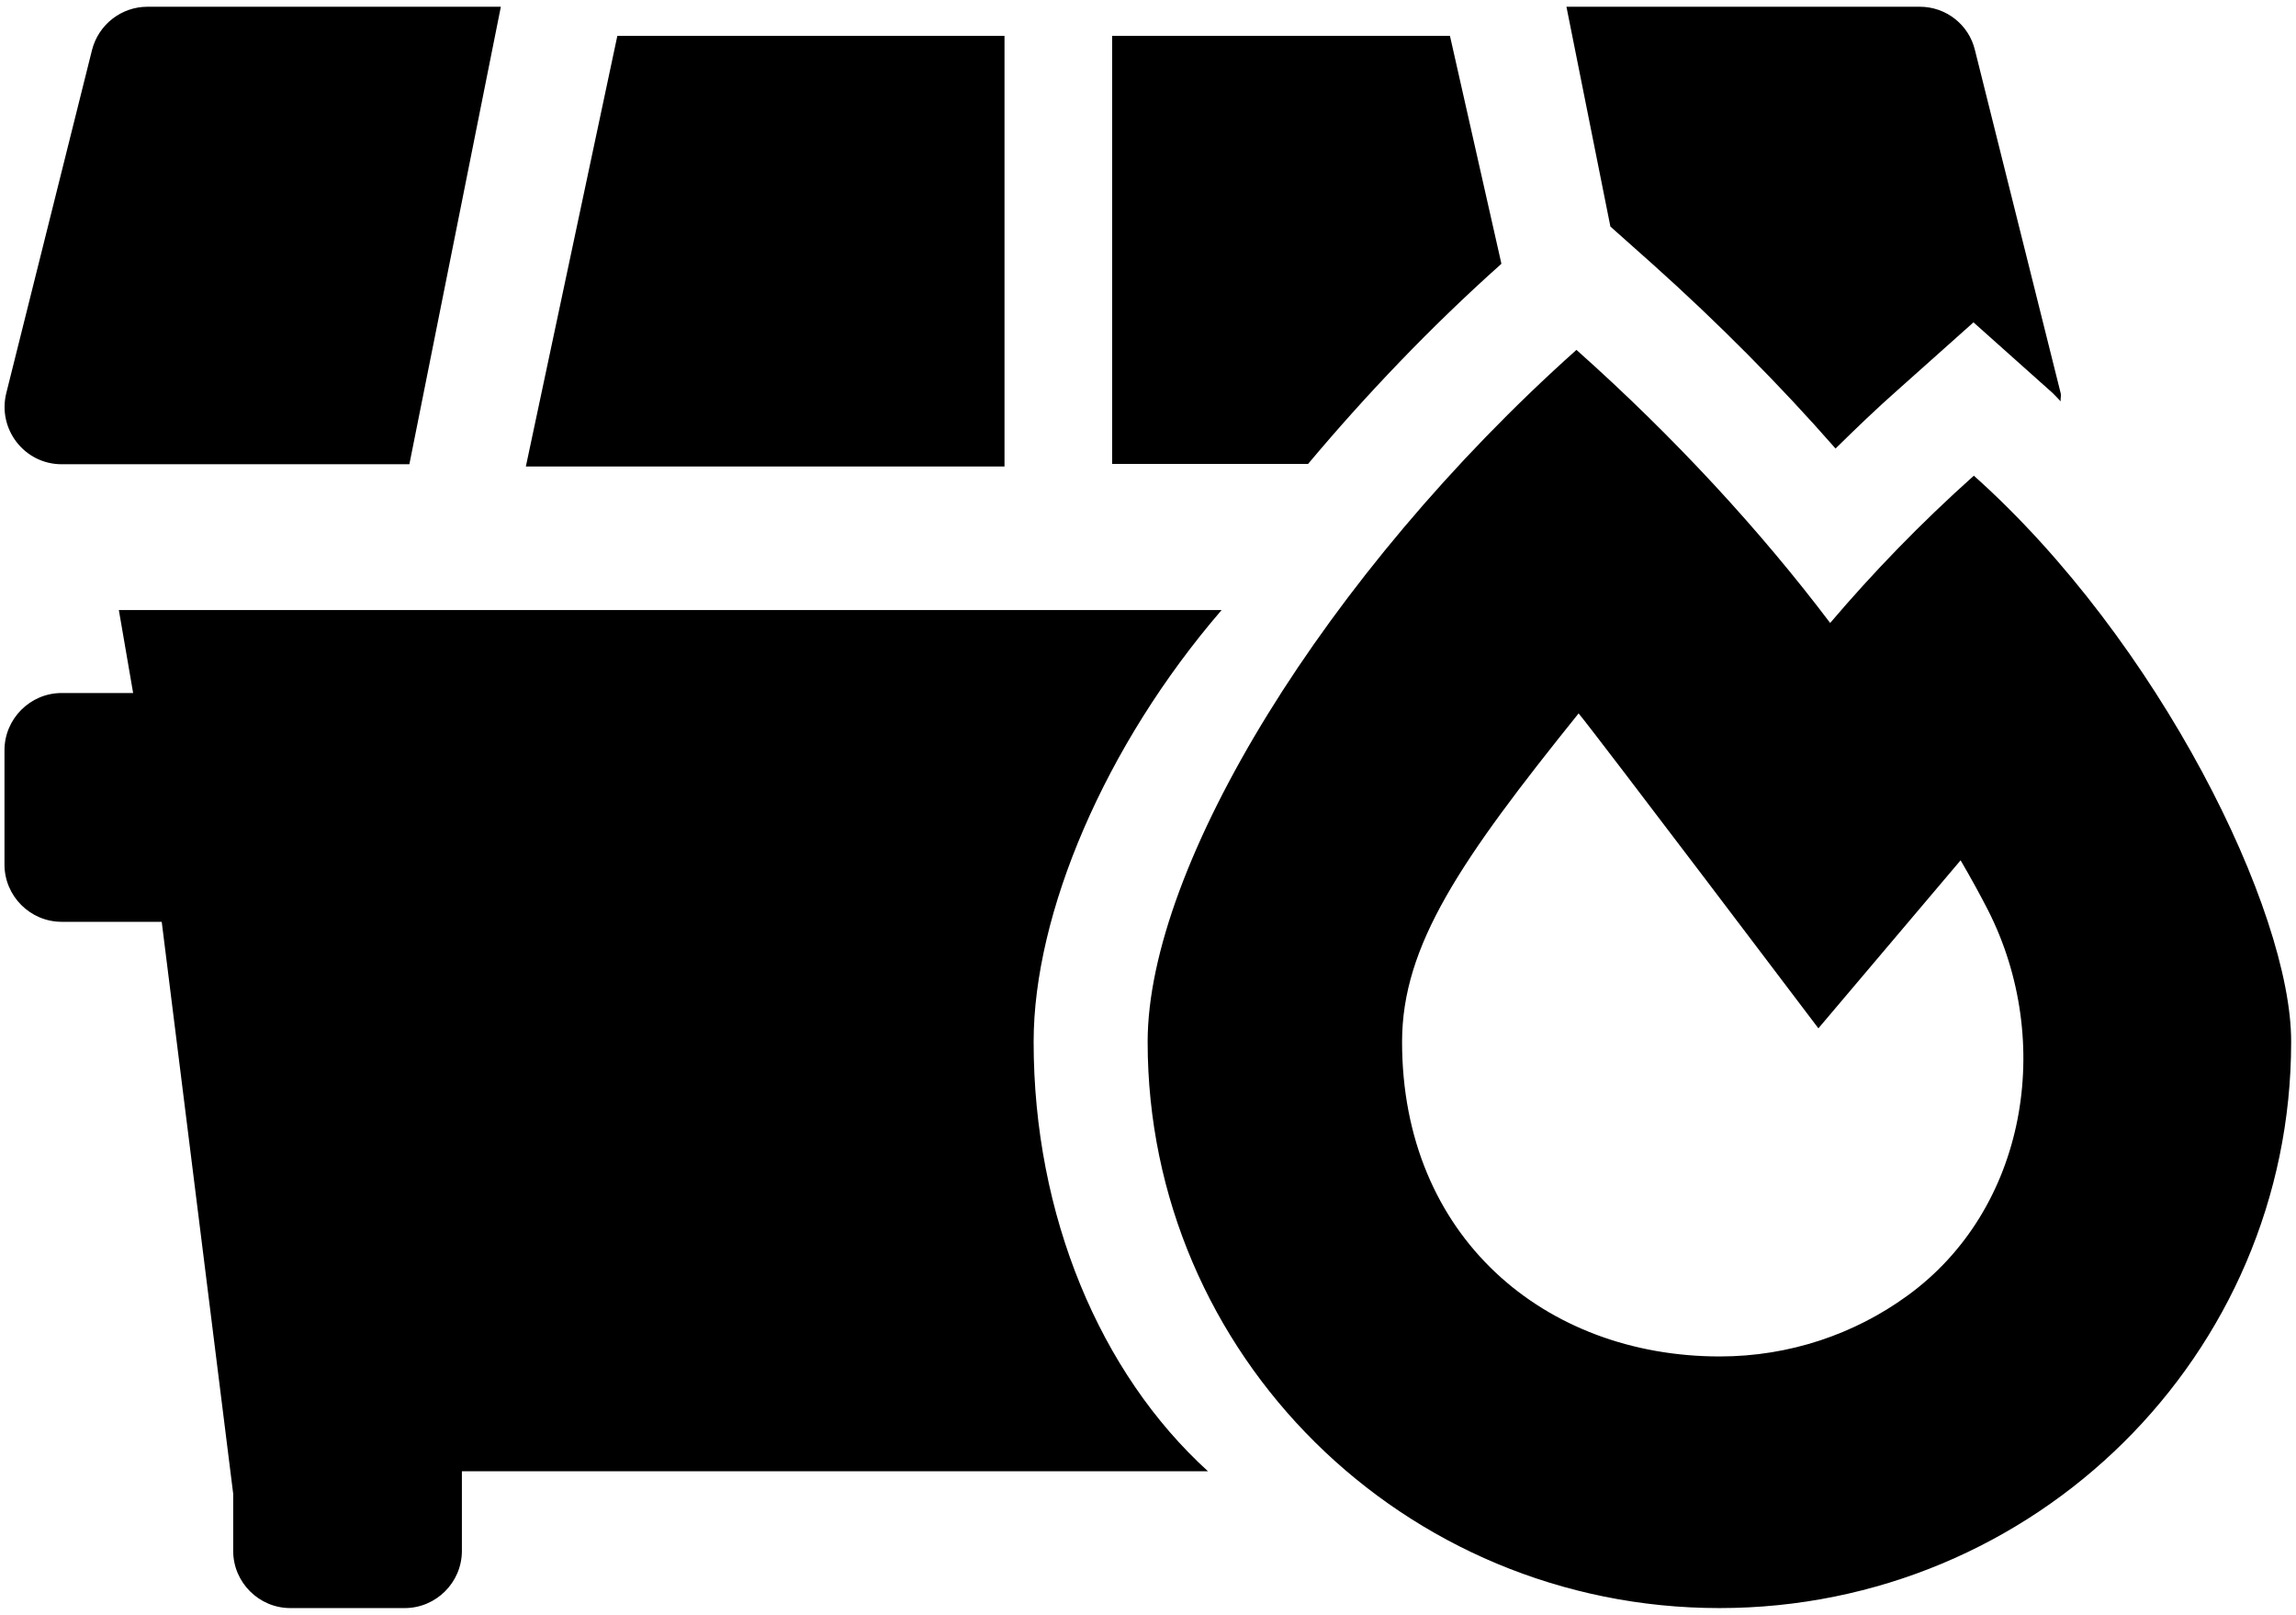 ﻿<?xml version="1.0" encoding="utf-8"?>
<svg version="1.1" xmlns:xlink="http://www.w3.org/1999/xlink" width="64px" height="45px" xmlns="http://www.w3.org/2000/svg">
  <defs>
    <pattern id="BGPattern" patternUnits="userSpaceOnUse" alignment="0 0" imageRepeat="None" />
    <mask fill="white" id="Clip1500">
      <path d="M 36.462 12.928  C 38.076 11.005  39.869 9.122  41.831 7.369  L 41.851 7.349  L 40.417 1  L 31 1  L 31 12.928  L 36.462 12.928  Z M 28 13  L 28 1  L 17.208 1  L 14.658 13  L 28 13  Z M 44.889 6.313  L 46.075 7.369  C 47.888 8.993  49.611 10.726  51.165 12.499  C 51.733 11.941  52.3 11.394  52.888 10.876  L 55.01 8.983  L 57.131 10.876  C 57.241 10.965  57.341 11.085  57.44 11.184  C 57.43 11.105  57.46 11.035  57.44 10.955  L 55.05 1.393  C 54.88 0.686  54.243 0.188  53.516 0.188  L 43.664 0.188  L 44.889 6.313  Z M 0.175 10.955  C -0.074 11.961  0.683 12.937  1.719 12.937  L 11.411 12.937  L 13.961 0.188  L 4.109 0.188  C 3.382 0.188  2.745 0.686  2.565 1.393  L 0.175 10.955  Z M 28.812 29.034  C 28.812 25.458  30.795 20.777  34.052 17  L 3.313 17  L 3.711 19.312  L 1.719 19.312  C 0.842 19.312  0.125 20.03  0.125 20.906  L 0.125 24.094  C 0.125 24.97  0.842 25.688  1.719 25.688  L 4.508 25.688  L 6.5 41.625  L 6.5 43.219  C 6.5 44.095  7.217 44.812  8.094 44.812  L 11.281 44.812  C 12.158 44.812  12.875 44.095  12.875 43.219  L 12.875 41  L 33.673 41  C 30.665 38.268  28.812 33.865  28.812 29.034  Z M 63.865 29.034  C 63.875 25.389  60.179 17.858  55.02 13.256  C 53.536 14.581  52.201 15.966  51.015 17.36  C 49.073 14.79  46.672 12.18  43.943 9.75  C 36.951 15.996  31.99 24.124  31.99 29.034  C 31.99 37.75  39.122 44.812  47.928 44.812  C 56.733 44.812  63.865 37.75  63.865 29.034  Z M 55.418 25.369  C 57.271 29.024  56.494 33.696  53.167 36.107  C 51.703 37.172  49.89 37.8  47.938 37.8  C 43.057 37.8  39.082 34.463  39.082 29.034  C 39.082 26.335  40.726 23.954  44.003 19.88  C 44.471 20.438  50.687 28.656  50.687 28.656  L 54.651 23.974  C 54.93 24.452  55.189 24.921  55.418 25.369  Z " fill-rule="evenodd" />
    </mask>
  </defs>
  <g>
    <path d="M 36.462 12.928  C 38.076 11.005  39.869 9.122  41.831 7.369  L 41.851 7.349  L 40.417 1  L 31 1  L 31 12.928  L 36.462 12.928  Z M 28 13  L 28 1  L 17.208 1  L 14.658 13  L 28 13  Z M 44.889 6.313  L 46.075 7.369  C 47.888 8.993  49.611 10.726  51.165 12.499  C 51.733 11.941  52.3 11.394  52.888 10.876  L 55.01 8.983  L 57.131 10.876  C 57.241 10.965  57.341 11.085  57.44 11.184  C 57.43 11.105  57.46 11.035  57.44 10.955  L 55.05 1.393  C 54.88 0.686  54.243 0.188  53.516 0.188  L 43.664 0.188  L 44.889 6.313  Z M 0.175 10.955  C -0.074 11.961  0.683 12.937  1.719 12.937  L 11.411 12.937  L 13.961 0.188  L 4.109 0.188  C 3.382 0.188  2.745 0.686  2.565 1.393  L 0.175 10.955  Z M 28.812 29.034  C 28.812 25.458  30.795 20.777  34.052 17  L 3.313 17  L 3.711 19.312  L 1.719 19.312  C 0.842 19.312  0.125 20.03  0.125 20.906  L 0.125 24.094  C 0.125 24.97  0.842 25.688  1.719 25.688  L 4.508 25.688  L 6.5 41.625  L 6.5 43.219  C 6.5 44.095  7.217 44.812  8.094 44.812  L 11.281 44.812  C 12.158 44.812  12.875 44.095  12.875 43.219  L 12.875 41  L 33.673 41  C 30.665 38.268  28.812 33.865  28.812 29.034  Z M 63.865 29.034  C 63.875 25.389  60.179 17.858  55.02 13.256  C 53.536 14.581  52.201 15.966  51.015 17.36  C 49.073 14.79  46.672 12.18  43.943 9.75  C 36.951 15.996  31.99 24.124  31.99 29.034  C 31.99 37.75  39.122 44.812  47.928 44.812  C 56.733 44.812  63.865 37.75  63.865 29.034  Z M 55.418 25.369  C 57.271 29.024  56.494 33.696  53.167 36.107  C 51.703 37.172  49.89 37.8  47.938 37.8  C 43.057 37.8  39.082 34.463  39.082 29.034  C 39.082 26.335  40.726 23.954  44.003 19.88  C 44.471 20.438  50.687 28.656  50.687 28.656  L 54.651 23.974  C 54.93 24.452  55.189 24.921  55.418 25.369  Z " fill-rule="nonzero" fill="rgba(0, 0, 0, 1)" stroke="none" class="fill" />
    <path d="M 36.462 12.928  C 38.076 11.005  39.869 9.122  41.831 7.369  L 41.851 7.349  L 40.417 1  L 31 1  L 31 12.928  L 36.462 12.928  Z " stroke-width="0" stroke-dasharray="0" stroke="rgba(255, 255, 255, 0)" fill="none" class="stroke" mask="url(#Clip1500)" />
    <path d="M 28 13  L 28 1  L 17.208 1  L 14.658 13  L 28 13  Z " stroke-width="0" stroke-dasharray="0" stroke="rgba(255, 255, 255, 0)" fill="none" class="stroke" mask="url(#Clip1500)" />
    <path d="M 44.889 6.313  L 46.075 7.369  C 47.888 8.993  49.611 10.726  51.165 12.499  C 51.733 11.941  52.3 11.394  52.888 10.876  L 55.01 8.983  L 57.131 10.876  C 57.241 10.965  57.341 11.085  57.44 11.184  C 57.43 11.105  57.46 11.035  57.44 10.955  L 55.05 1.393  C 54.88 0.686  54.243 0.188  53.516 0.188  L 43.664 0.188  L 44.889 6.313  Z " stroke-width="0" stroke-dasharray="0" stroke="rgba(255, 255, 255, 0)" fill="none" class="stroke" mask="url(#Clip1500)" />
    <path d="M 0.175 10.955  C -0.074 11.961  0.683 12.937  1.719 12.937  L 11.411 12.937  L 13.961 0.188  L 4.109 0.188  C 3.382 0.188  2.745 0.686  2.565 1.393  L 0.175 10.955  Z " stroke-width="0" stroke-dasharray="0" stroke="rgba(255, 255, 255, 0)" fill="none" class="stroke" mask="url(#Clip1500)" />
    <path d="M 28.812 29.034  C 28.812 25.458  30.795 20.777  34.052 17  L 3.313 17  L 3.711 19.312  L 1.719 19.312  C 0.842 19.312  0.125 20.03  0.125 20.906  L 0.125 24.094  C 0.125 24.97  0.842 25.688  1.719 25.688  L 4.508 25.688  L 6.5 41.625  L 6.5 43.219  C 6.5 44.095  7.217 44.812  8.094 44.812  L 11.281 44.812  C 12.158 44.812  12.875 44.095  12.875 43.219  L 12.875 41  L 33.673 41  C 30.665 38.268  28.812 33.865  28.812 29.034  Z " stroke-width="0" stroke-dasharray="0" stroke="rgba(255, 255, 255, 0)" fill="none" class="stroke" mask="url(#Clip1500)" />
    <path d="M 63.865 29.034  C 63.875 25.389  60.179 17.858  55.02 13.256  C 53.536 14.581  52.201 15.966  51.015 17.36  C 49.073 14.79  46.672 12.18  43.943 9.75  C 36.951 15.996  31.99 24.124  31.99 29.034  C 31.99 37.75  39.122 44.812  47.928 44.812  C 56.733 44.812  63.865 37.75  63.865 29.034  Z " stroke-width="0" stroke-dasharray="0" stroke="rgba(255, 255, 255, 0)" fill="none" class="stroke" mask="url(#Clip1500)" />
    <path d="M 55.418 25.369  C 57.271 29.024  56.494 33.696  53.167 36.107  C 51.703 37.172  49.89 37.8  47.938 37.8  C 43.057 37.8  39.082 34.463  39.082 29.034  C 39.082 26.335  40.726 23.954  44.003 19.88  C 44.471 20.438  50.687 28.656  50.687 28.656  L 54.651 23.974  C 54.93 24.452  55.189 24.921  55.418 25.369  Z " stroke-width="0" stroke-dasharray="0" stroke="rgba(255, 255, 255, 0)" fill="none" class="stroke" mask="url(#Clip1500)" />
  </g>
</svg>